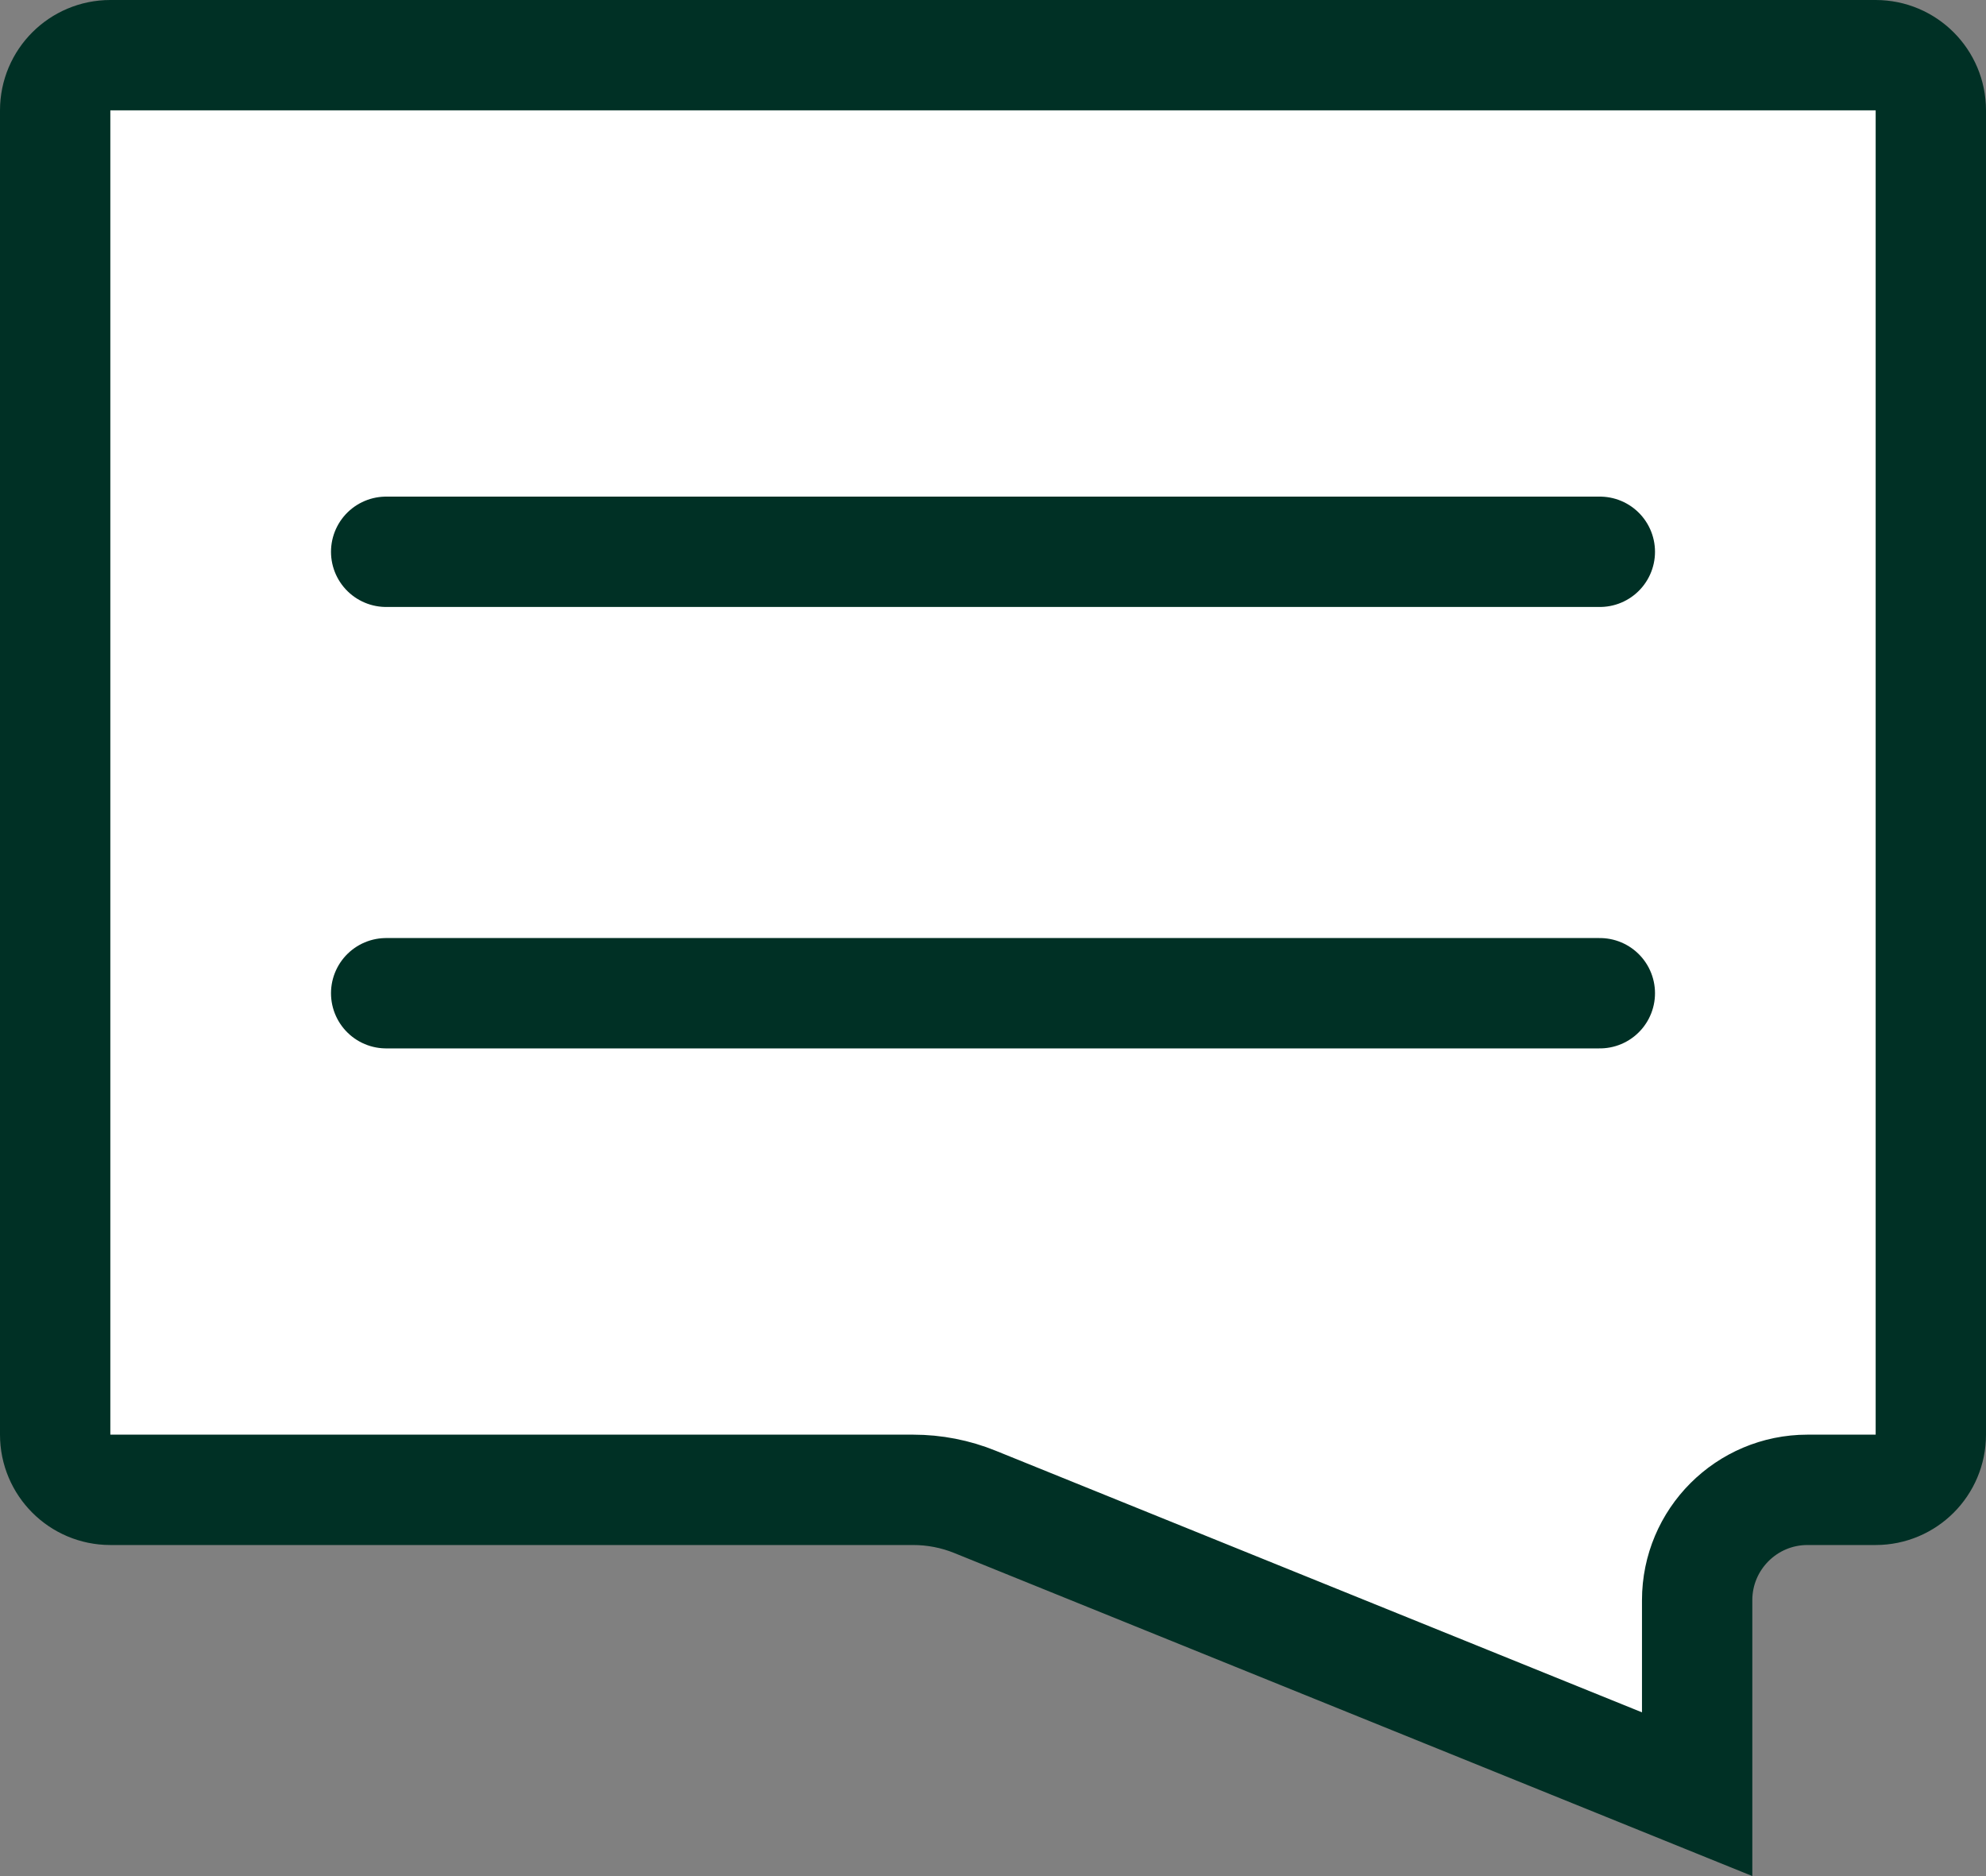 <svg width="18" height="17" viewBox="0 0 18 17" fill="none" xmlns="http://www.w3.org/2000/svg">
<rect x="0" y="0" width="18" height="17" fill="#808080" stroke="none"/>
<path d="M0.5 1C0.5 0.724 0.724 0.5 1 0.5H17C17.276 0.5 17.5 0.724 17.5 1V13C17.5 13.276 17.276 13.5 17 13.5H16.382C15.83 13.5 15.382 13.948 15.382 14.5L15.382 16.258L8.839 13.61C8.66 13.537 8.469 13.5 8.276 13.5H1C0.724 13.5 0.5 13.276 0.5 13V1Z" fill="white" stroke="#003025"/>
<path d="M3.5 5L14.5 5" stroke="#003025" stroke-linecap="round"/>
<path d="M3.5 9H14.5" stroke="#003025" stroke-linecap="round"/>
</svg>
